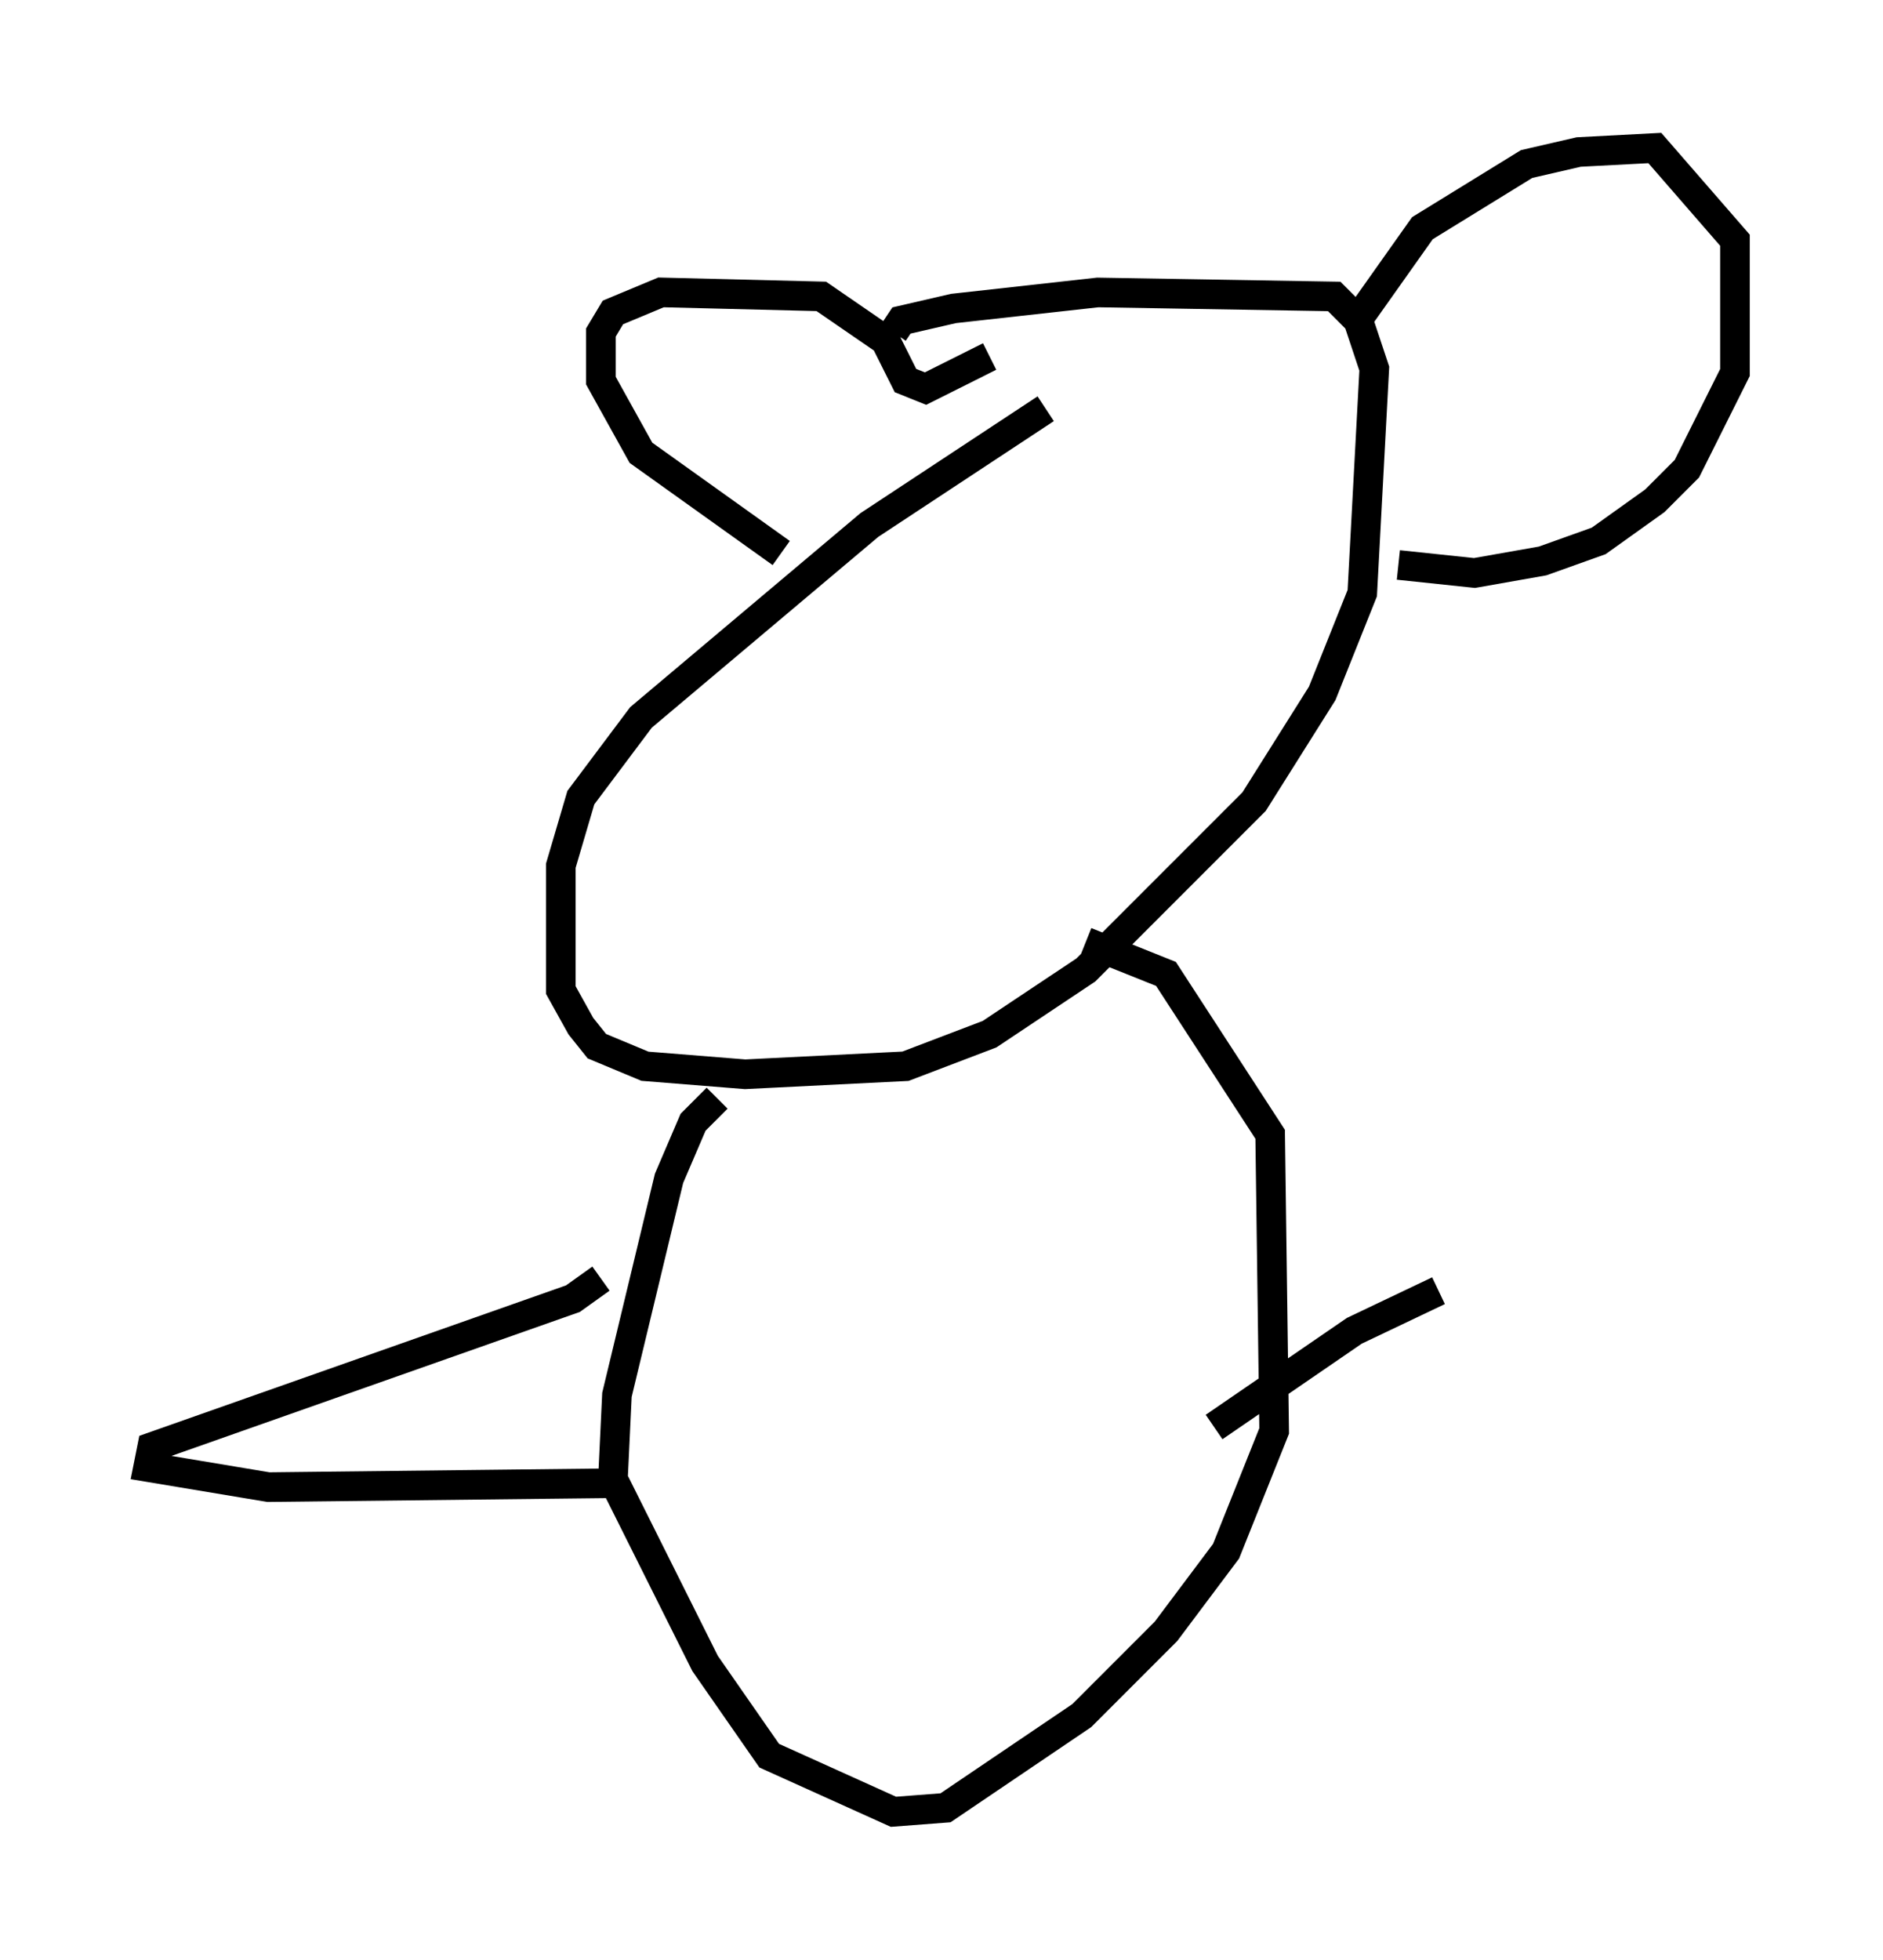 <?xml version="1.0" encoding="utf-8" ?>
<svg baseProfile="full" height="66.156" version="1.1" width="63.585" xmlns="http://www.w3.org/2000/svg" xmlns:ev="http://www.w3.org/2001/xml-events" xmlns:xlink="http://www.w3.org/1999/xlink"><defs /><rect fill="white" height="66.156" width="63.585" x="0" y="0" /><path d="M40.182, 11.36 m-4.871, 2.436 l-5.954, 3.924 -7.713, 6.495 l-2.03, 2.706 -0.677, 2.3 l0.0, 4.195 0.677, 1.218 l0.541, 0.677 1.624, 0.677 l3.383, 0.271 5.413, -0.271 l2.842, -1.083 3.248, -2.165 l5.683, -5.683 2.3, -3.654 l1.353, -3.383 0.406, -7.578 l-0.541, -1.624 -0.812, -0.812 l-7.984, -0.135 -4.871, 0.541 l-1.759, 0.406 -0.271, 0.406 m-3.789, 7.442 l-4.736, -3.383 -1.353, -2.436 l0.0, -1.624 0.406, -0.677 l1.624, -0.677 5.413, 0.135 l2.165, 1.488 0.677, 1.353 l0.677, 0.271 2.165, -1.083 m12.314, -1.083 l2.3, -3.248 3.518, -2.165 l1.759, -0.406 2.571, -0.135 l2.706, 3.112 0.0, 4.465 l-1.624, 3.248 -1.083, 1.083 l-1.894, 1.353 -1.894, 0.677 l-2.3, 0.406 -2.571, -0.271 m-23.004, 17.997 l-0.812, 0.812 -0.812, 1.894 l-1.759, 7.307 -0.135, 2.842 l3.112, 6.225 2.165, 3.112 l4.195, 1.894 1.759, -0.135 l4.601, -3.112 2.842, -2.842 l2.03, -2.706 1.624, -4.059 l-0.135, -10.013 -3.518, -5.413 l-2.706, -1.083 m-16.373, 11.367 l-0.947, 0.677 -14.208, 5.007 l-0.135, 0.677 4.059, 0.677 l11.908, -0.135 m20.027, -1.894 l4.736, -3.248 2.842, -1.353 " fill="none" stroke="black" stroke-width="1" /></svg>